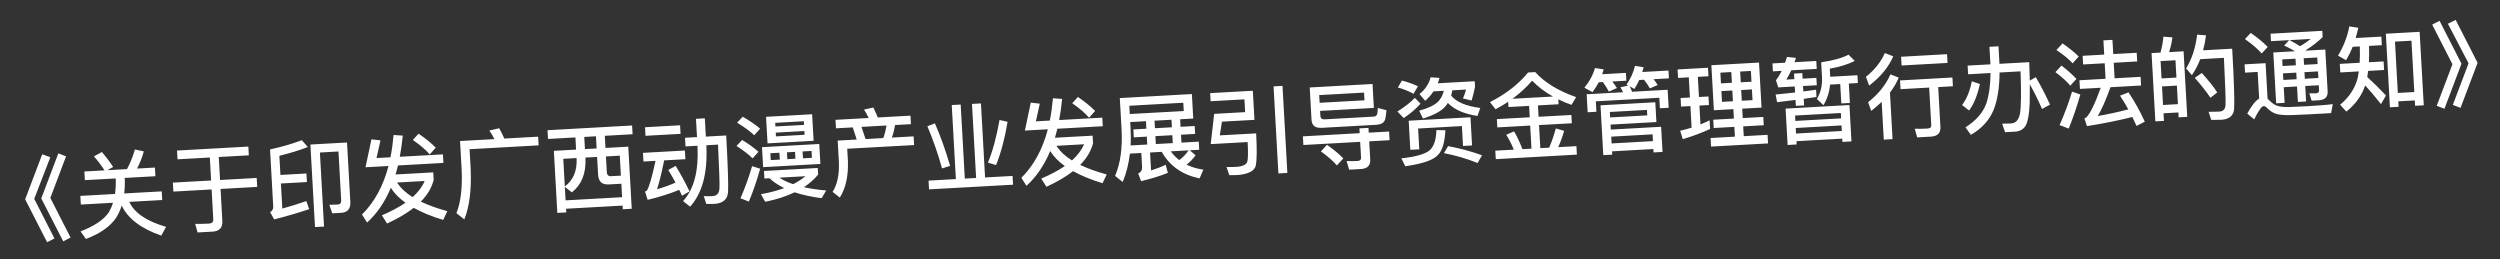<svg width="106" height="11" viewBox="0 0 106 11" fill="none" xmlns="http://www.w3.org/2000/svg">
<rect x="0" y="0" width="106" height="11" fill="#333333" stroke="none"/>
<path d="M1.79 6.541L2.134 6.666L1.451 8.431L2.309 10.11L1.998 10.271L1.067 8.452L1.79 6.541ZM2.473 6.503L2.801 6.629L2.134 8.393L2.992 10.072L2.681 10.233L1.75 8.414L2.473 6.503ZM4.321 6.444C4.484 6.636 4.644 6.847 4.797 7.079L4.556 7.216L5.383 7.17C5.514 6.935 5.627 6.656 5.721 6.338L6.098 6.418C6.025 6.686 5.926 6.928 5.81 7.147L6.569 7.104L6.589 7.472L5.287 7.544L5.294 7.668C5.297 7.86 5.287 8.037 5.268 8.202L6.857 8.114L6.878 8.481L5.48 8.559C5.703 9.032 6.223 9.383 7.041 9.618L6.838 9.99C5.98 9.693 5.423 9.267 5.16 8.717C5.099 8.909 5.02 9.082 4.925 9.231C4.673 9.606 4.245 9.906 3.641 10.132L3.415 9.812C4.018 9.578 4.42 9.303 4.623 8.987C4.692 8.867 4.749 8.736 4.793 8.597L3.427 8.673L3.407 8.306L4.877 8.224C4.899 8.055 4.913 7.878 4.911 7.689L4.904 7.566L3.598 7.638L3.578 7.271L4.432 7.223C4.288 6.999 4.136 6.803 3.983 6.631L4.321 6.444ZM7.506 6.383L10.53 6.215L10.55 6.586L9.276 6.657L9.33 7.632L10.884 7.545L10.905 7.925L9.352 8.011L9.427 9.373C9.443 9.653 9.303 9.805 9.012 9.821L8.377 9.856L8.276 9.493C8.481 9.494 8.677 9.491 8.861 9.481C8.988 9.474 9.049 9.41 9.043 9.298L8.972 8.032L7.351 8.123L7.33 7.743L8.951 7.653L8.897 6.678L7.527 6.755L7.506 6.383ZM11.911 7.78L11.97 8.843C12.293 8.753 12.636 8.649 12.99 8.526L13.109 8.868C12.625 9.031 12.129 9.175 11.623 9.303L11.454 8.996C11.547 8.939 11.59 8.86 11.585 8.76L11.45 6.336C11.944 6.228 12.394 6.099 12.798 5.944L13.051 6.235C12.702 6.37 12.3 6.493 11.845 6.606L11.89 7.417L12.993 7.356L13.013 7.719L11.911 7.78ZM14.464 9.024L14.088 9.045L13.964 8.684L14.32 8.672C14.424 8.666 14.472 8.603 14.466 8.492L14.351 6.423L13.564 6.467L13.739 9.606L13.356 9.627L13.161 6.128L14.714 6.042L14.854 8.55C14.871 8.85 14.739 9.009 14.464 9.024ZM15.498 7.092L15.749 5.908L16.132 5.951L15.965 6.701L16.556 6.669C16.616 6.369 16.658 6.054 16.688 5.724L17.078 5.75C17.047 6.068 17.004 6.367 16.951 6.647L18.781 6.545L18.801 6.908L16.876 7.015C16.843 7.149 16.806 7.276 16.773 7.398L18.37 7.309L18.388 7.628C18.303 7.961 18.123 8.268 17.843 8.548C18.155 8.699 18.532 8.834 18.967 8.954L18.791 9.324C18.298 9.176 17.88 9.003 17.541 8.813C17.238 9.05 16.861 9.272 16.412 9.477L16.192 9.129C16.584 8.963 16.918 8.784 17.192 8.596C16.921 8.403 16.713 8.19 16.572 7.962C16.317 8.569 15.98 9.06 15.564 9.436L15.349 9.095C15.873 8.577 16.248 7.892 16.473 7.038L15.498 7.092ZM16.836 7.739C16.981 7.967 17.201 8.175 17.495 8.359C17.736 8.141 17.907 7.911 18.006 7.673L16.836 7.739ZM17.746 5.669C18.034 5.861 18.277 6.06 18.476 6.261L18.22 6.548C18.049 6.349 17.813 6.146 17.505 5.935L17.746 5.669ZM21.167 5.438C21.238 5.567 21.31 5.711 21.384 5.875L22.817 5.795L22.838 6.163L19.91 6.326L19.957 7.168C19.994 8.048 19.905 8.758 19.687 9.303L19.352 9.037C19.535 8.586 19.609 7.969 19.574 7.19L19.506 5.979L20.964 5.898C20.897 5.766 20.826 5.642 20.747 5.534L21.167 5.438ZM23.215 5.521L26.801 5.321L26.822 5.692L25.644 5.758L25.672 6.273L26.639 6.219L26.785 8.851L26.406 8.872L26.397 8.717L24.001 8.85L24.01 9.006L23.63 9.027L23.484 6.395L24.426 6.343L24.398 5.827L23.235 5.892L23.215 5.521ZM23.981 8.495L26.377 8.361L26.346 7.79L25.81 7.82C25.523 7.836 25.375 7.696 25.359 7.404L25.317 6.654L24.822 6.681L24.824 6.717C24.851 7.356 24.657 7.836 24.247 8.155L23.949 7.924L23.981 8.495ZM24.773 5.806L24.802 6.322L25.297 6.294L25.268 5.779L24.773 5.806ZM23.948 7.904C24.302 7.643 24.469 7.258 24.448 6.738L24.446 6.702L23.883 6.733L23.948 7.904ZM25.692 6.633L25.729 7.296C25.736 7.415 25.791 7.476 25.903 7.47L26.326 7.447L26.279 6.6L25.692 6.633ZM27.35 5.395L28.836 5.312L28.856 5.675L27.37 5.758L27.35 5.395ZM27.262 6.481L29.04 6.382L29.06 6.75L28.161 6.8C28.048 7.355 27.947 7.761 27.857 8.022C28.117 7.952 28.381 7.857 28.642 7.742C28.54 7.552 28.438 7.373 28.336 7.207L28.647 7.033C28.849 7.358 29.046 7.72 29.236 8.114L28.918 8.3L28.8 8.05C28.389 8.217 27.944 8.358 27.461 8.473L27.349 8.119C27.389 8.109 27.412 8.095 27.427 8.082C27.527 7.921 27.648 7.501 27.794 6.82L27.283 6.849L27.262 6.481ZM29.509 5.038L29.885 5.017L29.928 5.792L30.791 5.744C30.863 7.046 30.888 7.85 30.869 8.155C30.842 8.461 30.647 8.624 30.283 8.645C30.219 8.648 30.107 8.646 29.947 8.647L29.84 8.317C29.985 8.321 30.109 8.322 30.213 8.316C30.389 8.306 30.483 8.205 30.504 8.011C30.518 7.822 30.495 7.195 30.444 6.132L29.948 6.159L29.951 6.195C30.003 7.346 29.774 8.2 29.26 8.762L28.962 8.526C29.42 8.028 29.625 7.259 29.575 6.216L29.573 6.18L29.066 6.208L29.045 5.841L29.553 5.813L29.509 5.038ZM31.492 4.948C31.781 5.116 32.027 5.282 32.229 5.455L31.98 5.734C31.802 5.567 31.56 5.389 31.253 5.201L31.492 4.948ZM31.466 5.935C31.74 6.1 31.97 6.267 32.159 6.437L31.91 6.715C31.749 6.552 31.519 6.376 31.228 6.188L31.466 5.935ZM31.889 7.045L32.231 7.154C32.094 7.646 31.936 8.112 31.752 8.547L31.396 8.406C31.591 7.963 31.754 7.509 31.889 7.045ZM32.481 4.953L34.434 4.844L34.497 5.97L32.544 6.079L32.481 4.953ZM34.114 5.715L34.105 5.555L32.891 5.623L32.9 5.783L34.114 5.715ZM32.877 5.363L34.091 5.296L34.082 5.14L32.868 5.208L32.877 5.363ZM32.309 6.24L34.737 6.105L34.784 6.952L32.356 7.087L32.309 6.24ZM34.425 6.691L34.409 6.4L34.029 6.421L34.046 6.712L34.425 6.691ZM33.726 6.73L33.71 6.439L33.366 6.458L33.383 6.749L33.726 6.73ZM33.063 6.767L33.047 6.476L32.663 6.497L32.68 6.788L33.063 6.767ZM32.626 7.557L32.411 7.569L32.393 7.249L34.673 7.122L34.689 7.402C34.524 7.603 34.321 7.779 34.086 7.936C34.366 8.001 34.681 8.047 35.031 8.076L34.837 8.403C34.401 8.347 34.02 8.264 33.693 8.154C33.334 8.326 32.921 8.458 32.446 8.556L32.263 8.234C32.628 8.169 32.956 8.083 33.251 7.975C33.004 7.856 32.795 7.715 32.626 7.557ZM33.63 7.809C33.825 7.71 33.999 7.596 34.152 7.472L33.042 7.533C33.208 7.64 33.401 7.734 33.63 7.809ZM37.031 4.559C37.093 4.684 37.154 4.825 37.218 4.981L38.604 4.904L38.624 5.264L37.953 5.301C37.923 5.483 37.877 5.662 37.815 5.834L38.737 5.782L38.758 6.15L35.922 6.307L35.952 6.847C35.971 7.471 35.859 7.982 35.608 8.376L35.303 8.137C35.502 7.821 35.59 7.4 35.569 6.868L35.518 5.961L36.325 5.916L36.156 5.401L35.445 5.441L35.425 5.081L36.831 5.003C36.772 4.874 36.705 4.754 36.635 4.645L37.031 4.559ZM36.7 5.896L37.451 5.854C37.514 5.682 37.56 5.503 37.59 5.321L36.527 5.38L36.7 5.896ZM40.354 4.454L40.733 4.433L40.908 7.572L41.387 7.546L41.212 4.406L41.592 4.385L41.767 7.524L42.933 7.46L42.953 7.831L39.391 8.029L39.37 7.658L40.529 7.593L40.354 4.454ZM42.38 5.087L42.721 5.164C42.607 5.859 42.445 6.469 42.234 6.998L41.888 6.897C42.086 6.421 42.252 5.815 42.38 5.087ZM39.64 5.231C39.873 5.755 40.087 6.356 40.285 7.034L39.943 7.141C39.772 6.522 39.562 5.925 39.322 5.353L39.64 5.231ZM43.455 5.536L43.705 4.352L44.088 4.395L43.922 5.145L44.513 5.112C44.572 4.812 44.615 4.497 44.645 4.167L45.035 4.194C45.004 4.512 44.961 4.811 44.908 5.09L46.737 4.988L46.758 5.352L44.833 5.459C44.8 5.593 44.763 5.719 44.73 5.841L46.327 5.752L46.345 6.072C46.259 6.405 46.08 6.711 45.799 6.991C46.112 7.142 46.488 7.278 46.924 7.398L46.748 7.768C46.255 7.619 45.837 7.446 45.498 7.257C45.194 7.494 44.818 7.715 44.369 7.92L44.149 7.572C44.54 7.406 44.875 7.227 45.149 7.04C44.878 6.846 44.67 6.634 44.529 6.405C44.274 7.012 43.937 7.504 43.521 7.879L43.306 7.539C43.83 7.021 44.204 6.335 44.429 5.481L43.455 5.536ZM44.793 6.182C44.938 6.41 45.158 6.619 45.452 6.802C45.693 6.585 45.864 6.355 45.963 6.117L44.793 6.182ZM45.703 4.112C45.99 4.305 46.234 4.503 46.433 4.705L46.177 4.991C46.005 4.793 45.77 4.589 45.462 4.378L45.703 4.112ZM48.055 5.488L48.606 5.457L48.589 5.138L47.922 5.175L47.938 5.478C47.952 5.718 47.949 5.95 47.937 6.167L48.644 6.128L48.625 5.793L48.074 5.823L48.055 5.488ZM47.908 6.514C47.856 6.953 47.755 7.355 47.602 7.716L47.279 7.458C47.503 6.941 47.595 6.291 47.555 5.5L47.48 4.158L50.536 3.988L50.593 5.026L50.038 5.057L50.056 5.376L50.655 5.343L50.674 5.678L50.075 5.712L50.093 6.047L50.828 6.006L50.847 6.35L50.448 6.372L50.692 6.587C50.577 6.746 50.448 6.877 50.31 6.981C50.52 7.085 50.756 7.156 51.023 7.193L50.863 7.563C50.133 7.415 49.6 7.04 49.258 6.438L48.763 6.466L48.805 7.225C49.041 7.152 49.249 7.072 49.425 6.986L49.516 7.329C49.199 7.459 48.821 7.576 48.382 7.681L48.259 7.355C48.377 7.301 48.432 7.213 48.425 7.086L48.391 6.487L47.908 6.514ZM49.641 6.417C49.745 6.559 49.864 6.681 49.998 6.786C50.145 6.685 50.278 6.55 50.396 6.375L49.641 6.417ZM49.671 5.077L48.952 5.117L48.97 5.437L49.689 5.397L49.671 5.077ZM49.007 6.108L49.726 6.068L49.707 5.732L48.988 5.772L49.007 6.108ZM50.172 4.356L47.883 4.484L47.903 4.835L50.191 4.708L50.172 4.356ZM53.999 3.663L54.378 3.641L54.584 7.332L54.204 7.353L53.999 3.663ZM51.811 5.158L51.719 5.74L53.261 5.655C53.298 6.33 53.291 6.779 53.248 7.005C53.204 7.236 52.956 7.374 52.501 7.42C52.374 7.427 52.249 7.426 52.121 7.425L52.006 7.079C52.134 7.083 52.266 7.084 52.394 7.077C52.682 7.061 52.846 6.984 52.887 6.853C52.919 6.723 52.924 6.447 52.9 6.023L51.335 6.11L51.48 4.828L52.794 4.755L52.764 4.212L51.33 4.292L51.311 3.948L53.12 3.848L53.189 5.082L51.811 5.158ZM55.243 5.781L57.651 5.647L57.639 5.443L58.023 5.422L58.034 5.625L58.897 5.577L58.917 5.945L58.055 5.993L58.098 6.763C58.112 7.015 57.979 7.151 57.707 7.166L57.204 7.194L57.096 6.827C57.256 6.834 57.413 6.834 57.556 6.826C57.66 6.82 57.714 6.773 57.709 6.693L57.671 6.014L55.263 6.148L55.243 5.781ZM58.196 3.561L58.252 4.576L55.972 4.702L55.983 4.906C55.989 5.014 56.048 5.067 56.164 5.06L58.253 4.944C58.316 4.936 58.359 4.91 58.381 4.869C58.399 4.836 58.414 4.739 58.421 4.578L58.786 4.674C58.773 4.859 58.752 4.988 58.728 5.07C58.684 5.2 58.571 5.271 58.392 5.289L56.036 5.42C55.764 5.435 55.621 5.319 55.608 5.075L55.532 3.709L58.196 3.561ZM55.953 4.359L57.854 4.253L57.836 3.926L55.934 4.032L55.953 4.359ZM56.264 6.14C56.535 6.33 56.766 6.521 56.957 6.715L56.685 7.014C56.523 6.827 56.295 6.627 56.007 6.419L56.264 6.14ZM59.442 3.416C59.685 3.478 59.914 3.558 60.12 3.658L59.934 3.977C59.715 3.857 59.493 3.769 59.27 3.71L59.442 3.416ZM60.66 3.276L61.034 3.303C61.014 3.384 60.99 3.458 60.962 3.531L62.528 3.444L62.541 3.672C62.507 3.866 62.458 4.065 62.397 4.261L62.028 4.173C62.082 4.062 62.127 3.935 62.159 3.797L61.576 3.83C61.564 3.91 61.548 3.983 61.529 4.057C61.756 4.328 62.166 4.502 62.763 4.577L62.646 4.916C62.076 4.831 61.657 4.646 61.389 4.365C61.353 4.423 61.315 4.473 61.274 4.523C61.097 4.722 60.782 4.887 60.332 5.025L60.174 4.693C60.545 4.592 60.81 4.469 60.97 4.316C61.091 4.193 61.175 4.036 61.217 3.85L60.781 3.874C60.685 4.019 60.564 4.154 60.427 4.274L60.187 3.991C60.428 3.793 60.587 3.552 60.66 3.276ZM62.349 4.972L62.415 6.167L62.032 6.188L61.985 5.345L60.128 5.449L60.177 6.331L59.797 6.352L59.729 5.118L62.349 4.972ZM60.904 5.514L61.286 5.524C61.258 6.039 61.153 6.385 60.979 6.559C60.791 6.782 60.327 6.944 59.584 7.049L59.417 6.714C60.042 6.647 60.448 6.528 60.639 6.354C60.806 6.184 60.894 5.907 60.904 5.514ZM59.991 4.15L60.229 4.397C60.041 4.612 59.804 4.814 59.518 5.006L59.25 4.728C59.544 4.544 59.794 4.353 59.991 4.15ZM61.399 6.195C61.922 6.294 62.401 6.424 62.839 6.584L62.649 6.911C62.182 6.724 61.709 6.586 61.223 6.493L61.399 6.195ZM63.947 4.315C63.777 4.428 63.598 4.534 63.411 4.633L63.174 4.33C63.848 3.988 64.386 3.569 64.791 3.074L65.094 3.057C65.492 3.499 66.068 3.852 66.828 4.118L66.63 4.446C66.434 4.376 66.245 4.299 66.072 4.212L66.084 4.42L65.209 4.469L65.236 4.952L66.626 4.875L66.645 5.226L65.255 5.303L65.31 6.282L65.685 6.261C65.795 6.006 65.888 5.733 65.968 5.444L66.319 5.549C66.245 5.805 66.162 6.034 66.069 6.24L66.84 6.197L66.86 6.556L63.421 6.748L63.401 6.388L64.184 6.345C64.095 6.121 63.987 5.911 63.864 5.713L64.197 5.571C64.321 5.78 64.439 6.03 64.551 6.324L64.935 6.303L64.88 5.324L63.486 5.402L63.467 5.05L64.861 4.973L64.834 4.49L63.959 4.538L63.947 4.315ZM65.845 4.093C65.506 3.903 65.213 3.679 64.962 3.421C64.714 3.707 64.436 3.963 64.128 4.188L65.845 4.093ZM70.185 4.336L70.232 5.175L68.287 5.283L68.299 5.494L70.432 5.376L70.491 6.442L70.112 6.463L70.103 6.319L68.35 6.417L68.358 6.557L67.979 6.578L67.861 4.465L70.185 4.336ZM68.332 6.082L70.085 5.984L70.069 5.696L68.316 5.794L68.332 6.082ZM68.27 4.979L69.844 4.892L69.831 4.66L68.257 4.748L68.27 4.979ZM70.709 3.806L70.751 4.569L70.38 4.589L70.355 4.146L67.663 4.296L67.688 4.739L67.317 4.76L67.274 3.997L68.82 3.911C68.783 3.833 68.743 3.763 68.704 3.701L69.036 3.627L68.966 3.586C69.136 3.337 69.258 3.073 69.322 2.793L69.69 2.853C69.67 2.922 69.654 2.987 69.633 3.053L70.743 2.991L70.762 3.322L70.111 3.358C70.18 3.443 70.237 3.528 70.285 3.605L69.956 3.748C69.885 3.623 69.802 3.5 69.707 3.381L69.504 3.392C69.443 3.528 69.374 3.656 69.297 3.772L69.098 3.659C69.134 3.729 69.166 3.808 69.203 3.89L70.709 3.806ZM67.787 3.488C67.707 3.637 67.618 3.778 67.521 3.907L67.178 3.718C67.396 3.457 67.545 3.177 67.629 2.884L67.997 2.943C67.976 3.013 67.952 3.082 67.932 3.147L68.938 3.091L68.957 3.423L68.358 3.456C68.435 3.552 68.504 3.644 68.557 3.733L68.217 3.885C68.141 3.745 68.058 3.609 67.962 3.478L67.787 3.488ZM72.562 2.765L74.583 2.653L74.689 4.562L73.87 4.607L73.892 5.007L74.763 4.958L74.783 5.31L73.912 5.358L73.935 5.774L74.945 5.717L74.966 6.081L72.549 6.215L72.529 5.852L73.56 5.794L73.537 5.379L72.662 5.428L72.642 5.076L73.517 5.028L73.495 4.628L72.668 4.674L72.562 2.765ZM74.307 4.247L74.281 3.791L73.826 3.817L73.852 4.272L74.307 4.247ZM73.476 4.293L73.451 3.838L72.987 3.863L73.013 4.319L73.476 4.293ZM72.969 3.536L73.433 3.51L73.407 3.055L72.944 3.081L72.969 3.536ZM73.783 3.034L73.808 3.489L74.263 3.464L74.238 3.008L73.783 3.034ZM71.257 4.156L71.652 4.134L71.605 3.279L71.15 3.305L71.129 2.945L72.419 2.873L72.439 3.233L71.988 3.258L72.036 4.113L72.439 4.09L72.459 4.454L72.056 4.476L72.1 5.275C72.234 5.219 72.363 5.164 72.487 5.101L72.508 5.468C72.148 5.633 71.764 5.778 71.35 5.901L71.238 5.543C71.404 5.506 71.566 5.461 71.724 5.412L71.673 4.497L71.277 4.519L71.257 4.156ZM77.002 3.804L77.019 4.112L76.479 4.19L76.495 4.469L76.143 4.489L76.129 4.237C75.878 4.267 75.62 4.302 75.349 4.333L75.287 4.008C75.578 3.979 75.853 3.952 76.112 3.922L76.097 3.666L75.398 3.705L75.301 3.402C75.387 3.293 75.468 3.16 75.548 3.004L75.172 3.025L75.153 2.689L75.689 2.659C75.716 2.578 75.74 2.496 75.767 2.415L76.146 2.454C76.125 2.515 76.109 2.576 76.088 2.637L77.011 2.586L77.029 2.921L75.951 2.981C75.887 3.121 75.814 3.253 75.74 3.374L76.08 3.355L76.067 3.119L76.418 3.099L76.431 3.335L77.014 3.303L77.032 3.614L76.449 3.647L76.462 3.878C76.652 3.852 76.832 3.83 77.002 3.804ZM77.595 3.587C77.565 3.913 77.469 4.203 77.315 4.46L77.036 4.199C77.19 3.942 77.266 3.641 77.255 3.301L77.218 2.642C77.735 2.565 78.121 2.456 78.378 2.317L78.641 2.583C78.357 2.727 78.002 2.839 77.582 2.91L77.601 3.254L78.755 3.19L78.773 3.521L78.39 3.542L78.436 4.365L78.072 4.385L78.026 3.563L77.595 3.587ZM78.417 4.454L78.502 5.996L78.119 6.017L78.111 5.878L76.17 5.986L76.178 6.125L75.795 6.147L75.709 4.605L78.417 4.454ZM76.152 5.662L78.093 5.554L78.08 5.318L76.139 5.427L76.152 5.662ZM76.123 5.127L78.064 5.019L78.051 4.791L76.11 4.899L76.123 5.127ZM80.606 2.406L82.555 2.297L82.576 2.668L80.627 2.777L80.606 2.406ZM80.562 3.41L82.782 3.286L82.803 3.657L82.18 3.692L82.274 5.385C82.289 5.641 82.152 5.777 81.868 5.793L81.289 5.825L81.185 5.458C81.369 5.464 81.549 5.462 81.717 5.452C81.833 5.446 81.891 5.399 81.886 5.315L81.797 3.713L80.583 3.781L80.562 3.41ZM79.916 2.248L80.273 2.388C80.082 2.839 79.744 3.251 79.252 3.631L79.115 3.258C79.487 2.961 79.753 2.625 79.916 2.248ZM80.155 3.152L80.507 3.292C80.412 3.514 80.287 3.725 80.134 3.926L80.244 5.899L79.872 5.92L79.783 4.318C79.646 4.45 79.501 4.578 79.34 4.703L79.207 4.334C79.645 3.989 79.963 3.595 80.155 3.152ZM83.605 3.448L83.948 3.562C83.842 4.044 83.691 4.417 83.489 4.685L83.192 4.453C83.386 4.194 83.524 3.862 83.605 3.448ZM84.353 1.985L84.736 1.963L84.777 2.706L86.039 2.636C86.047 2.916 86.057 3.176 86.063 3.416L86.319 3.273C86.523 3.623 86.725 4.008 86.921 4.434L86.583 4.621C86.417 4.237 86.241 3.887 86.064 3.576C86.064 3.872 86.063 4.137 86.059 4.361C86.043 4.795 85.992 5.102 85.91 5.283C85.828 5.456 85.685 5.552 85.482 5.579L85.015 5.605L84.891 5.244C85.027 5.244 85.155 5.241 85.275 5.234C85.47 5.224 85.595 5.08 85.648 4.813C85.696 4.53 85.703 3.933 85.672 3.025L84.782 3.074C84.777 3.712 84.694 4.237 84.533 4.651C84.35 5.098 84.025 5.452 83.563 5.718L83.337 5.398C83.778 5.121 84.072 4.785 84.218 4.392C84.335 4.037 84.395 3.605 84.398 3.096L83.448 3.149L83.427 2.781L84.394 2.728L84.353 1.985ZM89.185 1.712L89.568 1.69L89.602 2.293L90.596 2.238L90.617 2.605L89.622 2.661L89.659 3.32L90.761 3.258L90.782 3.626L89.484 3.698C89.286 4.246 89.108 4.652 88.947 4.918C89.383 4.845 89.815 4.749 90.241 4.637C90.125 4.428 90.006 4.234 89.888 4.056L90.249 3.916C90.507 4.302 90.738 4.714 90.939 5.159L90.589 5.339C90.529 5.206 90.47 5.077 90.411 4.96C89.823 5.109 89.181 5.237 88.486 5.348L88.38 5.021C88.411 5.008 88.438 4.994 88.457 4.981C88.624 4.816 88.829 4.396 89.072 3.721L88.19 3.77L88.169 3.403L89.276 3.341L89.239 2.682L88.324 2.733L88.304 2.366L89.218 2.315L89.185 1.712ZM87.453 1.84C87.72 2.026 87.947 2.209 88.137 2.395L87.881 2.686C87.719 2.506 87.488 2.319 87.192 2.119L87.453 1.84ZM87.406 2.78C87.652 2.967 87.863 3.155 88.042 3.346L87.781 3.633C87.631 3.453 87.42 3.26 87.149 3.059L87.406 2.78ZM87.856 3.885L88.207 4.006C88.063 4.514 87.897 4.996 87.715 5.451L87.326 5.305C87.532 4.84 87.71 4.366 87.856 3.885ZM92.584 2.175L92.739 4.955L92.375 4.975L92.364 4.768L91.733 4.803L91.751 5.126L91.387 5.146L91.226 2.251L91.605 2.23C91.665 2.01 91.709 1.787 91.728 1.554L92.11 1.585C92.083 1.807 92.034 2.014 91.969 2.21L92.584 2.175ZM91.713 4.451L92.344 4.416L92.3 3.629L91.669 3.665L91.713 4.451ZM91.65 3.325L92.281 3.29L92.24 2.555L91.609 2.59L91.65 3.325ZM93.356 3.094C93.638 3.407 93.858 3.679 94.011 3.919L93.723 4.147C93.557 3.892 93.333 3.612 93.059 3.303L93.356 3.094ZM94.645 2.065C94.722 3.443 94.749 4.294 94.727 4.616C94.703 4.906 94.519 5.06 94.18 5.079C94.1 5.084 93.956 5.084 93.755 5.083L93.644 4.74C93.82 4.739 93.972 4.738 94.1 4.731C94.26 4.722 94.347 4.633 94.362 4.464C94.375 4.263 94.349 3.591 94.294 2.453L93.291 2.509C93.193 2.754 93.078 2.981 92.937 3.189L92.692 2.902C92.935 2.504 93.092 2.027 93.158 1.47L93.536 1.497C93.508 1.723 93.464 1.934 93.411 2.133L94.645 2.065ZM95.433 1.396C95.716 1.592 95.956 1.791 96.151 1.989L95.898 2.267C95.727 2.076 95.492 1.873 95.187 1.658L95.433 1.396ZM97.929 4.846C97.709 4.859 97.469 4.868 97.213 4.878C96.954 4.889 96.74 4.877 96.57 4.846C96.408 4.807 96.263 4.719 96.136 4.59C96.076 4.525 96.026 4.496 95.978 4.498C95.894 4.503 95.761 4.691 95.577 5.061L95.283 4.817C95.465 4.483 95.633 4.269 95.788 4.18L95.725 3.05L95.19 3.08L95.171 2.728L96.061 2.679L96.145 4.189C96.166 4.203 96.187 4.222 96.209 4.245C96.306 4.348 96.407 4.422 96.51 4.469C96.632 4.518 96.81 4.544 97.046 4.539C97.274 4.53 97.542 4.519 97.853 4.502C98.049 4.491 98.249 4.476 98.448 4.461C98.647 4.446 98.803 4.429 98.91 4.415L98.839 4.796L97.929 4.846ZM97.061 1.702L96.29 1.745L96.272 1.429L98.465 1.307L98.48 1.575C98.259 1.787 98.021 1.969 97.765 2.127C97.774 2.135 97.782 2.138 97.79 2.146L98.593 2.101L98.692 3.874C98.705 4.11 98.58 4.237 98.32 4.252L98.013 4.269L97.915 3.958L98.2 3.958C98.287 3.953 98.333 3.906 98.328 3.819L98.317 3.615L97.742 3.647L97.778 4.302L97.431 4.321L97.394 3.666L96.831 3.698L96.868 4.361L96.509 4.381L96.388 2.224L97.307 2.173C97.17 2.092 97.017 2.009 96.849 1.93L97.061 1.702ZM97.524 1.96C97.687 1.867 97.837 1.763 97.975 1.651L97.081 1.701C97.238 1.788 97.386 1.872 97.524 1.96ZM96.798 3.111L96.814 3.39L97.377 3.359L97.362 3.079L96.798 3.111ZM97.709 3.06L97.725 3.339L98.3 3.307L98.284 3.028L97.709 3.06ZM98.267 2.716L98.251 2.437L97.676 2.469L97.692 2.748L98.267 2.716ZM97.344 2.768L97.329 2.488L96.766 2.519L96.781 2.799L97.344 2.768ZM102.593 1.35L102.767 4.465L102.399 4.485L102.387 4.258L101.688 4.297L101.701 4.528L101.333 4.549L101.16 1.43L102.593 1.35ZM101.668 3.941L102.367 3.902L102.246 1.726L101.547 1.765L101.668 3.941ZM99.752 1.985C99.672 2.189 99.578 2.379 99.475 2.553L99.132 2.36C99.367 1.97 99.528 1.556 99.612 1.119L99.992 1.178C99.96 1.332 99.92 1.474 99.88 1.613L100.97 1.552L100.99 1.916L100.447 1.946C100.453 2.194 100.454 2.426 100.442 2.639L101.065 2.605L101.085 2.968L100.41 3.006C100.399 3.094 100.384 3.183 100.372 3.264C100.63 3.498 100.893 3.76 101.165 4.049L100.953 4.414C100.686 4.076 100.463 3.812 100.284 3.622C100.14 4.05 99.876 4.421 99.485 4.732L99.22 4.442C99.618 4.111 99.869 3.721 99.976 3.266C99.988 3.189 100.003 3.108 100.015 3.028L99.228 3.071L99.208 2.708L100.05 2.661C100.063 2.448 100.062 2.216 100.056 1.968L99.752 1.985ZM103.437 0.882L104.367 2.701L103.644 4.612L103.317 4.486L103.984 2.723L103.125 1.044L103.437 0.882ZM104.12 0.844L105.05 2.663L104.327 4.574L104 4.448L104.667 2.684L103.792 1.007L104.12 0.844Z" fill="white"/>
</svg>
